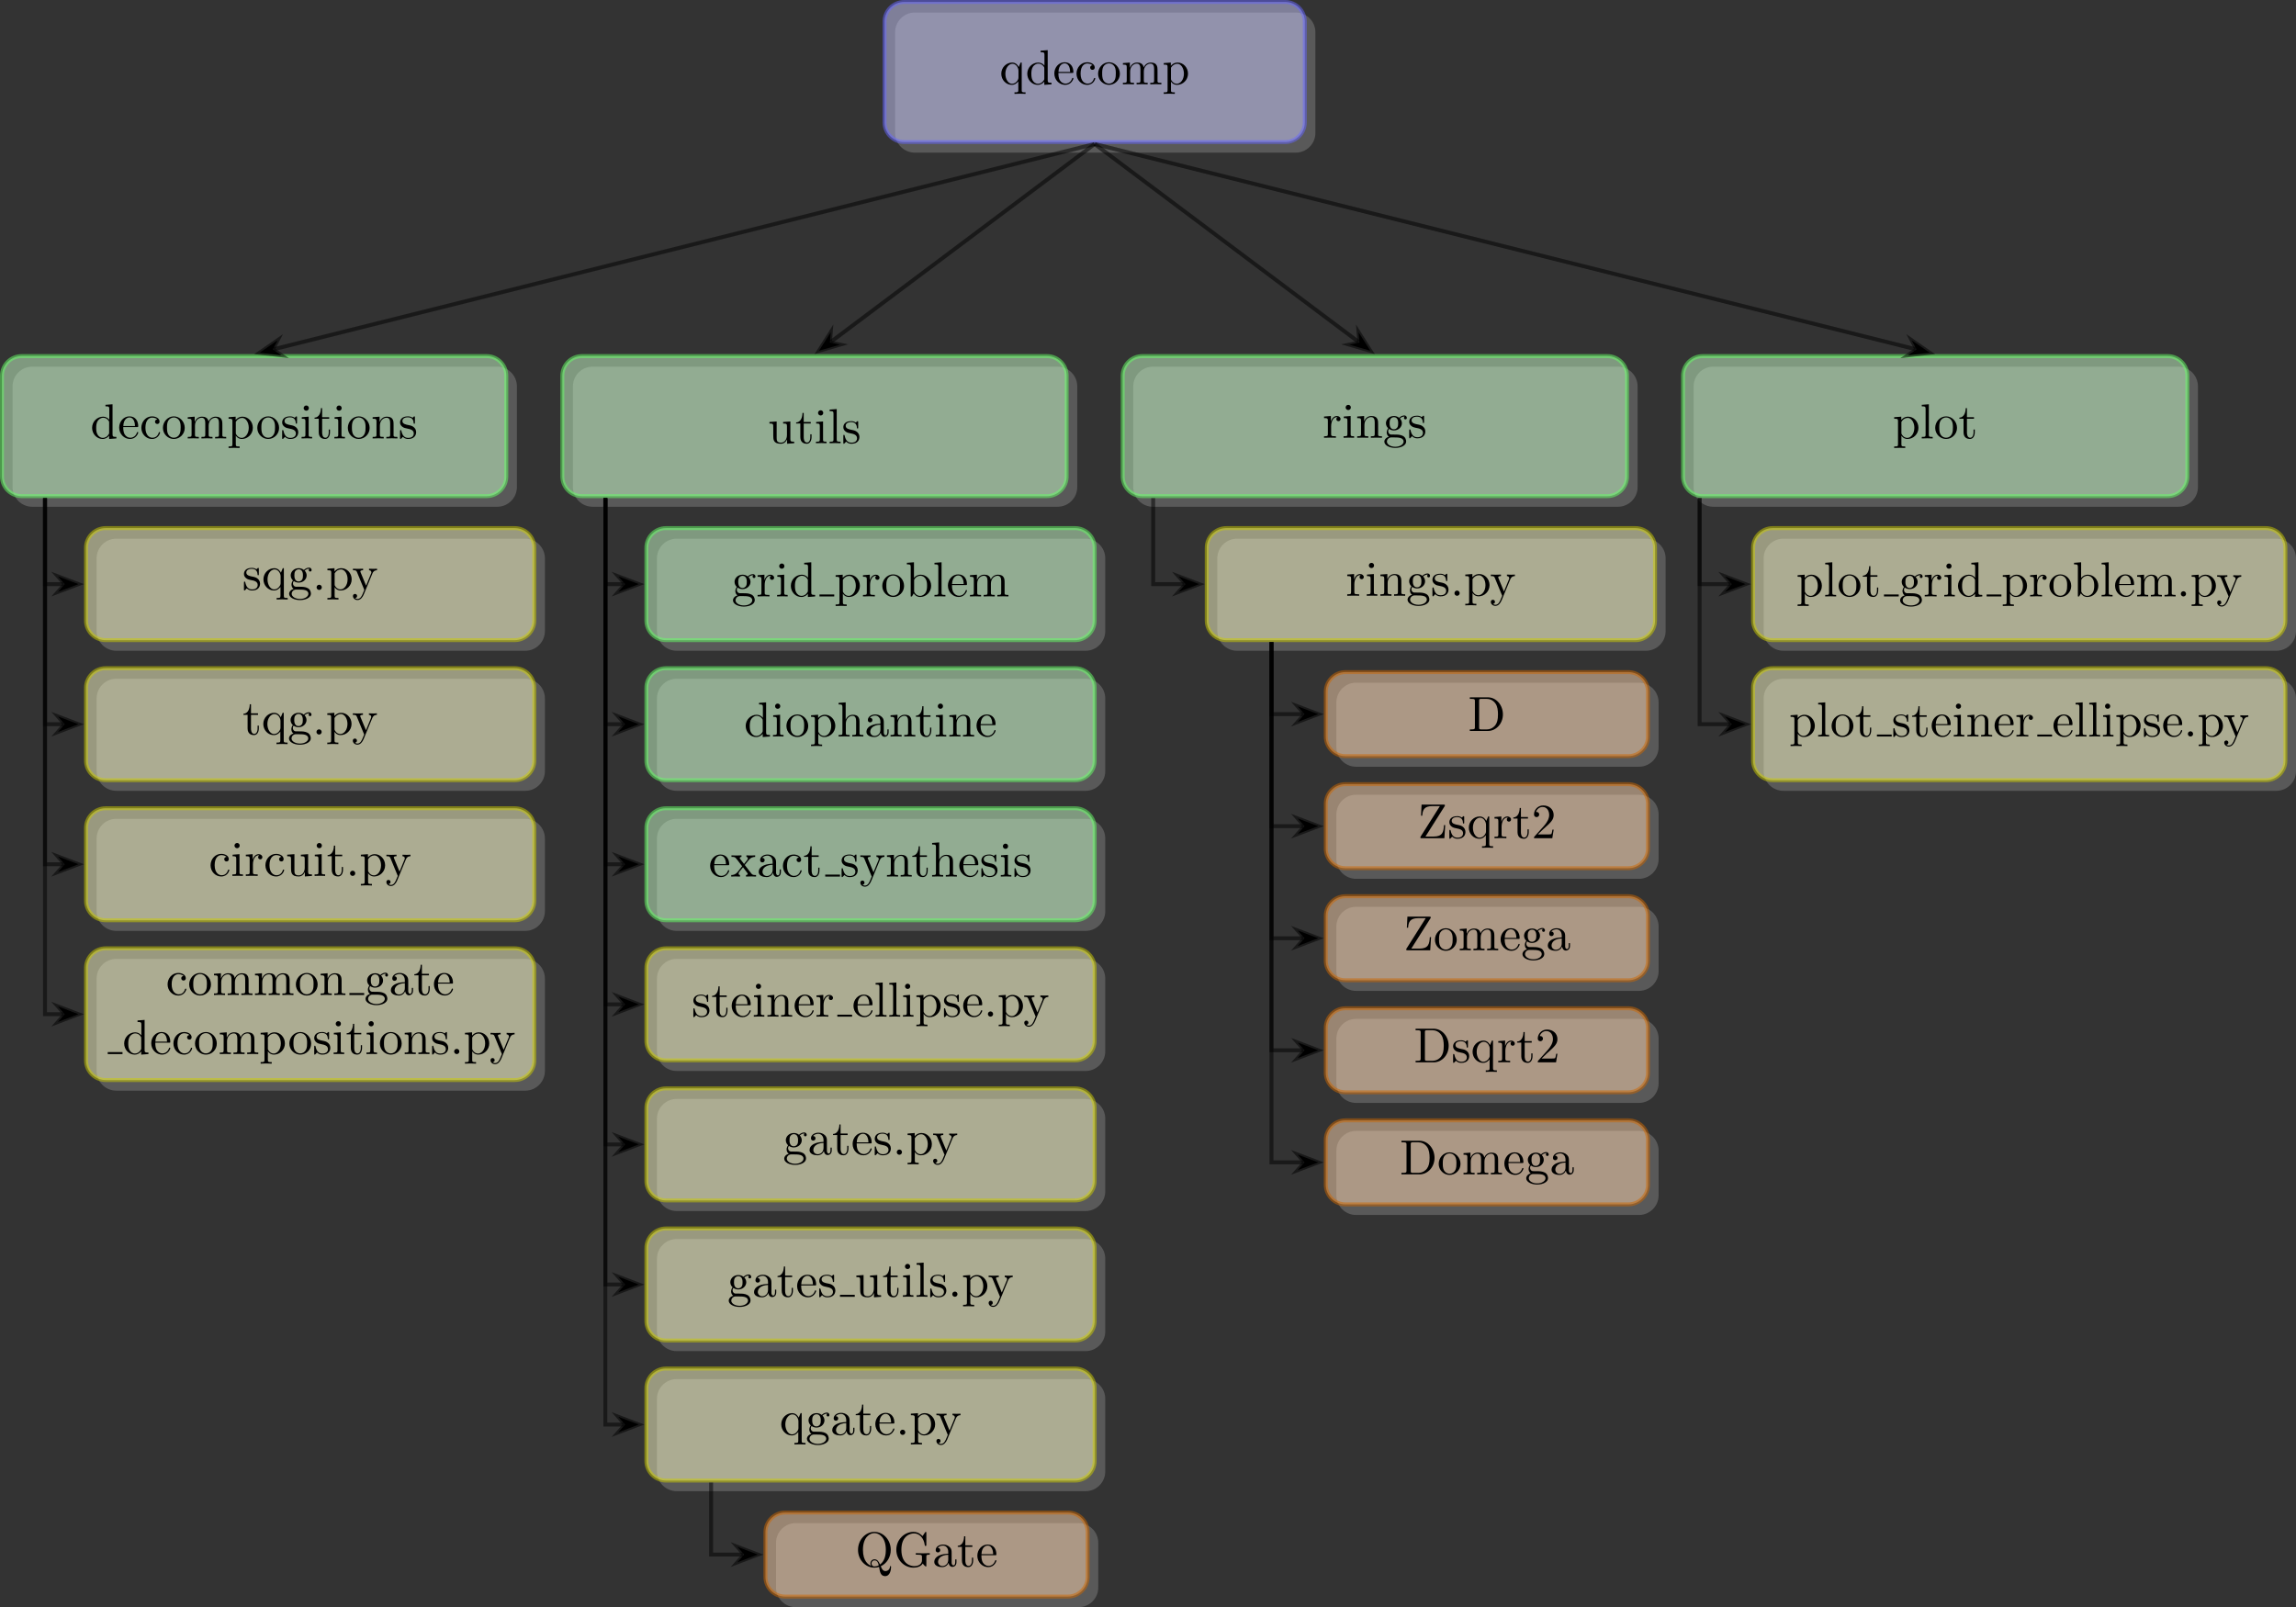 <?xml version='1.0' encoding='UTF-8'?>
<!-- This file was generated by dvisvgm 3.2.2 -->
<svg version='1.1' xmlns='http://www.w3.org/2000/svg' xmlns:xlink='http://www.w3.org/1999/xlink' width='464.598pt' height='325.254pt' viewBox='-68.684 -72 464.598 325.254'>
<rect x="-68.684" y="-72" width="464.598" height="325.254" fill="#333333" stroke="none"/>
<defs>
<path id='g0-46' d='M1.913-.528C1.913-.817 1.674-1.056 1.385-1.056S.857-.817 .857-.528S1.096 0 1.385 0S1.913-.239 1.913-.528Z'/>
<path id='g0-50' d='M1.265-.767L2.321-1.793C3.875-3.168 4.473-3.706 4.473-4.702C4.473-5.838 3.577-6.635 2.361-6.635C1.235-6.635 .498-5.719 .498-4.832C.498-4.274 .996-4.274 1.026-4.274C1.196-4.274 1.544-4.394 1.544-4.802C1.544-5.061 1.365-5.32 1.016-5.32C.936-5.32 .917-5.32 .887-5.31C1.116-5.958 1.654-6.326 2.232-6.326C3.138-6.326 3.567-5.519 3.567-4.702C3.567-3.905 3.068-3.118 2.521-2.501L.608-.369C.498-.259 .498-.239 .498 0H4.194L4.473-1.733H4.224C4.174-1.435 4.105-.996 4.005-.847C3.935-.767 3.278-.767 3.059-.767H1.265Z'/>
<path id='g0-68' d='M.349-6.804V-6.496H.588C1.355-6.496 1.375-6.386 1.375-6.027V-.777C1.375-.418 1.355-.309 .588-.309H.349V0H3.995C5.669 0 7.044-1.474 7.044-3.347C7.044-5.24 5.699-6.804 3.995-6.804H.349ZM2.72-.309C2.252-.309 2.232-.379 2.232-.707V-6.097C2.232-6.426 2.252-6.496 2.72-6.496H3.716C4.334-6.496 5.021-6.276 5.529-5.569C5.958-4.981 6.047-4.125 6.047-3.347C6.047-2.242 5.858-1.644 5.499-1.156C5.3-.887 4.732-.309 3.726-.309H2.72Z'/>
<path id='g0-71' d='M5.908-.628C6.037-.408 6.436-.01 6.545-.01C6.635-.01 6.635-.09 6.635-.239V-1.973C6.635-2.361 6.675-2.411 7.323-2.411V-2.72C6.954-2.71 6.406-2.69 6.107-2.69C5.709-2.69 4.862-2.69 4.503-2.72V-2.411H4.822C5.719-2.411 5.748-2.301 5.748-1.933V-1.295C5.748-.179 4.483-.09 4.204-.09C3.557-.09 1.584-.438 1.584-3.407C1.584-6.386 3.547-6.715 4.144-6.715C5.21-6.715 6.117-5.818 6.316-4.354C6.336-4.214 6.336-4.184 6.476-4.184C6.635-4.184 6.635-4.214 6.635-4.423V-6.785C6.635-6.954 6.635-7.024 6.526-7.024C6.486-7.024 6.446-7.024 6.366-6.904L5.868-6.167C5.549-6.486 5.011-7.024 4.025-7.024C2.172-7.024 .558-5.45 .558-3.407S2.152 .219 4.045 .219C4.772 .219 5.569-.04 5.908-.628Z'/>
<path id='g0-81' d='M3.208-.159C2.67-.359 1.554-1.086 1.554-3.377C1.554-5.968 2.949-6.775 3.866-6.775C4.832-6.775 6.187-5.918 6.187-3.377C6.187-2.6 6.067-1.196 5.011-.418C4.792-.976 4.473-1.474 3.885-1.474C3.377-1.474 3.068-1.046 3.068-.638C3.068-.369 3.198-.179 3.208-.159ZM4.752-.259C4.413-.07 4.095-.03 3.875-.03C3.367-.03 3.288-.488 3.288-.638C3.288-.927 3.497-1.255 3.885-1.255C4.423-1.255 4.643-.837 4.752-.259ZM5.161-.07C6.336-.598 7.183-1.873 7.183-3.377C7.183-5.41 5.679-7.024 3.866-7.024C2.082-7.024 .558-5.43 .558-3.377C.558-1.365 2.062 .219 3.875 .219C4.184 .219 4.533 .159 4.822 .07C4.971 1.016 5.111 1.933 6.037 1.933C7.054 1.933 7.243 .608 7.243 .1C7.243 0 7.243-.11 7.133-.11C7.044-.11 7.034-.03 7.024 .07C6.964 .608 6.545 .907 6.117 .907C5.649 .907 5.4 .568 5.161-.07Z'/>
<path id='g0-90' d='M5.45-6.456C5.519-6.565 5.519-6.575 5.519-6.645C5.519-6.804 5.46-6.804 5.26-6.804H.797L.687-4.563H.936C1.006-5.689 1.305-6.496 2.939-6.496H4.503L.628-.369C.558-.259 .558-.249 .558-.169C.558 0 .608 0 .817 0H5.41L5.579-2.66H5.33C5.25-1.275 5.061-.339 3.218-.339H1.584L5.45-6.456Z'/>
<path id='g0-97' d='M3.318-.757C3.357-.359 3.626 .06 4.095 .06C4.304 .06 4.912-.08 4.912-.887V-1.445H4.663V-.887C4.663-.309 4.413-.249 4.304-.249C3.975-.249 3.935-.697 3.935-.747V-2.74C3.935-3.158 3.935-3.547 3.577-3.915C3.188-4.304 2.69-4.463 2.212-4.463C1.395-4.463 .707-3.995 .707-3.337C.707-3.039 .907-2.869 1.166-2.869C1.445-2.869 1.624-3.068 1.624-3.328C1.624-3.447 1.574-3.776 1.116-3.786C1.385-4.134 1.873-4.244 2.192-4.244C2.68-4.244 3.248-3.856 3.248-2.969V-2.6C2.74-2.57 2.042-2.54 1.415-2.242C.667-1.903 .418-1.385 .418-.946C.418-.139 1.385 .11 2.012 .11C2.67 .11 3.128-.289 3.318-.757ZM3.248-2.391V-1.395C3.248-.448 2.531-.11 2.082-.11C1.594-.11 1.186-.458 1.186-.956C1.186-1.504 1.604-2.331 3.248-2.391Z'/>
<path id='g0-98' d='M1.714-3.756V-6.914L.279-6.804V-6.496C.976-6.496 1.056-6.426 1.056-5.938V0H1.305C1.315-.01 1.395-.149 1.664-.618C1.813-.389 2.232 .11 2.969 .11C4.154 .11 5.191-.867 5.191-2.152C5.191-3.417 4.214-4.403 3.078-4.403C2.301-4.403 1.873-3.935 1.714-3.756ZM1.743-1.136V-3.188C1.743-3.377 1.743-3.387 1.853-3.547C2.242-4.105 2.79-4.184 3.029-4.184C3.477-4.184 3.836-3.925 4.075-3.547C4.334-3.138 4.364-2.57 4.364-2.162C4.364-1.793 4.344-1.196 4.055-.747C3.846-.438 3.467-.11 2.929-.11C2.481-.11 2.122-.349 1.883-.717C1.743-.927 1.743-.956 1.743-1.136Z'/>
<path id='g0-99' d='M1.166-2.172C1.166-3.796 1.983-4.214 2.511-4.214C2.6-4.214 3.228-4.204 3.577-3.846C3.168-3.816 3.108-3.517 3.108-3.387C3.108-3.128 3.288-2.929 3.567-2.929C3.826-2.929 4.025-3.098 4.025-3.397C4.025-4.075 3.268-4.463 2.501-4.463C1.255-4.463 .339-3.387 .339-2.152C.339-.877 1.325 .11 2.481 .11C3.816 .11 4.134-1.086 4.134-1.186S4.035-1.285 4.005-1.285C3.915-1.285 3.895-1.245 3.875-1.186C3.587-.259 2.939-.139 2.57-.139C2.042-.139 1.166-.568 1.166-2.172Z'/>
<path id='g0-100' d='M3.786-.548V.11L5.25 0V-.309C4.553-.309 4.473-.379 4.473-.867V-6.914L3.039-6.804V-6.496C3.736-6.496 3.816-6.426 3.816-5.938V-3.786C3.527-4.144 3.098-4.403 2.56-4.403C1.385-4.403 .339-3.427 .339-2.142C.339-.877 1.315 .11 2.451 .11C3.088 .11 3.537-.229 3.786-.548ZM3.786-3.218V-1.176C3.786-.996 3.786-.976 3.676-.807C3.377-.329 2.929-.11 2.501-.11C2.052-.11 1.694-.369 1.455-.747C1.196-1.156 1.166-1.724 1.166-2.132C1.166-2.501 1.186-3.098 1.474-3.547C1.684-3.856 2.062-4.184 2.6-4.184C2.949-4.184 3.367-4.035 3.676-3.587C3.786-3.417 3.786-3.397 3.786-3.218Z'/>
<path id='g0-101' d='M1.116-2.511C1.176-3.995 2.012-4.244 2.351-4.244C3.377-4.244 3.477-2.899 3.477-2.511H1.116ZM1.106-2.301H3.885C4.105-2.301 4.134-2.301 4.134-2.511C4.134-3.497 3.597-4.463 2.351-4.463C1.196-4.463 .279-3.437 .279-2.192C.279-.857 1.325 .11 2.471 .11C3.686 .11 4.134-.996 4.134-1.186C4.134-1.285 4.055-1.305 4.005-1.305C3.915-1.305 3.895-1.245 3.875-1.166C3.527-.139 2.63-.139 2.531-.139C2.032-.139 1.634-.438 1.405-.807C1.106-1.285 1.106-1.943 1.106-2.301Z'/>
<path id='g0-103' d='M2.212-1.714C1.345-1.714 1.345-2.71 1.345-2.939C1.345-3.208 1.355-3.527 1.504-3.776C1.584-3.895 1.813-4.174 2.212-4.174C3.078-4.174 3.078-3.178 3.078-2.949C3.078-2.68 3.068-2.361 2.919-2.112C2.839-1.993 2.61-1.714 2.212-1.714ZM1.056-1.325C1.056-1.365 1.056-1.594 1.225-1.793C1.614-1.514 2.022-1.484 2.212-1.484C3.138-1.484 3.826-2.172 3.826-2.939C3.826-3.308 3.666-3.676 3.417-3.905C3.776-4.244 4.134-4.294 4.314-4.294C4.334-4.294 4.384-4.294 4.413-4.284C4.304-4.244 4.254-4.134 4.254-4.015C4.254-3.846 4.384-3.726 4.543-3.726C4.643-3.726 4.832-3.796 4.832-4.025C4.832-4.194 4.712-4.513 4.324-4.513C4.125-4.513 3.686-4.453 3.268-4.045C2.849-4.374 2.431-4.403 2.212-4.403C1.285-4.403 .598-3.716 .598-2.949C.598-2.511 .817-2.132 1.066-1.923C.936-1.773 .757-1.445 .757-1.096C.757-.787 .887-.408 1.196-.209C.598-.04 .279 .389 .279 .787C.279 1.504 1.265 2.052 2.481 2.052C3.656 2.052 4.692 1.544 4.692 .767C4.692 .418 4.553-.09 4.045-.369C3.517-.648 2.939-.648 2.331-.648C2.082-.648 1.654-.648 1.584-.658C1.265-.697 1.056-1.006 1.056-1.325ZM2.491 1.823C1.484 1.823 .797 1.315 .797 .787C.797 .329 1.176-.04 1.614-.07H2.202C3.059-.07 4.174-.07 4.174 .787C4.174 1.325 3.467 1.823 2.491 1.823Z'/>
<path id='g0-104' d='M1.096-.757C1.096-.309 .986-.309 .319-.309V0C.667-.01 1.176-.03 1.445-.03C1.704-.03 2.222-.01 2.56 0V-.309C1.893-.309 1.783-.309 1.783-.757V-2.59C1.783-3.626 2.491-4.184 3.128-4.184C3.756-4.184 3.866-3.646 3.866-3.078V-.757C3.866-.309 3.756-.309 3.088-.309V0C3.437-.01 3.945-.03 4.214-.03C4.473-.03 4.991-.01 5.33 0V-.309C4.812-.309 4.563-.309 4.553-.608V-2.511C4.553-3.367 4.553-3.676 4.244-4.035C4.105-4.204 3.776-4.403 3.198-4.403C2.361-4.403 1.923-3.806 1.753-3.427V-6.914L.319-6.804V-6.496C1.016-6.496 1.096-6.426 1.096-5.938V-.757Z'/>
<path id='g0-105' d='M1.763-4.403L.369-4.294V-3.985C1.016-3.985 1.106-3.925 1.106-3.437V-.757C1.106-.309 .996-.309 .329-.309V0C.648-.01 1.186-.03 1.425-.03C1.773-.03 2.122-.01 2.461 0V-.309C1.803-.309 1.763-.359 1.763-.747V-4.403ZM1.803-6.137C1.803-6.456 1.554-6.665 1.275-6.665C.966-6.665 .747-6.396 .747-6.137C.747-5.868 .966-5.609 1.275-5.609C1.554-5.609 1.803-5.818 1.803-6.137Z'/>
<path id='g0-108' d='M1.763-6.914L.329-6.804V-6.496C1.026-6.496 1.106-6.426 1.106-5.938V-.757C1.106-.309 .996-.309 .329-.309V0C.658-.01 1.186-.03 1.435-.03S2.172-.01 2.54 0V-.309C1.873-.309 1.763-.309 1.763-.757V-6.914Z'/>
<path id='g0-109' d='M1.096-3.427V-.757C1.096-.309 .986-.309 .319-.309V0C.667-.01 1.176-.03 1.445-.03C1.704-.03 2.222-.01 2.56 0V-.309C1.893-.309 1.783-.309 1.783-.757V-2.59C1.783-3.626 2.491-4.184 3.128-4.184C3.756-4.184 3.866-3.646 3.866-3.078V-.757C3.866-.309 3.756-.309 3.088-.309V0C3.437-.01 3.945-.03 4.214-.03C4.473-.03 4.991-.01 5.33 0V-.309C4.663-.309 4.553-.309 4.553-.757V-2.59C4.553-3.626 5.26-4.184 5.898-4.184C6.526-4.184 6.635-3.646 6.635-3.078V-.757C6.635-.309 6.526-.309 5.858-.309V0C6.207-.01 6.715-.03 6.984-.03C7.243-.03 7.761-.01 8.1 0V-.309C7.582-.309 7.333-.309 7.323-.608V-2.511C7.323-3.367 7.323-3.676 7.014-4.035C6.874-4.204 6.545-4.403 5.968-4.403C5.131-4.403 4.692-3.806 4.523-3.427C4.384-4.294 3.646-4.403 3.198-4.403C2.471-4.403 2.002-3.975 1.724-3.357V-4.403L.319-4.294V-3.985C1.016-3.985 1.096-3.915 1.096-3.427Z'/>
<path id='g0-110' d='M1.096-3.427V-.757C1.096-.309 .986-.309 .319-.309V0C.667-.01 1.176-.03 1.445-.03C1.704-.03 2.222-.01 2.56 0V-.309C1.893-.309 1.783-.309 1.783-.757V-2.59C1.783-3.626 2.491-4.184 3.128-4.184C3.756-4.184 3.866-3.646 3.866-3.078V-.757C3.866-.309 3.756-.309 3.088-.309V0C3.437-.01 3.945-.03 4.214-.03C4.473-.03 4.991-.01 5.33 0V-.309C4.812-.309 4.563-.309 4.553-.608V-2.511C4.553-3.367 4.553-3.676 4.244-4.035C4.105-4.204 3.776-4.403 3.198-4.403C2.471-4.403 2.002-3.975 1.724-3.357V-4.403L.319-4.294V-3.985C1.016-3.985 1.096-3.915 1.096-3.427Z'/>
<path id='g0-111' d='M4.692-2.132C4.692-3.407 3.696-4.463 2.491-4.463C1.245-4.463 .279-3.377 .279-2.132C.279-.847 1.315 .11 2.481 .11C3.686 .11 4.692-.867 4.692-2.132ZM2.491-.139C2.062-.139 1.624-.349 1.355-.807C1.106-1.245 1.106-1.853 1.106-2.212C1.106-2.6 1.106-3.138 1.345-3.577C1.614-4.035 2.082-4.244 2.481-4.244C2.919-4.244 3.347-4.025 3.606-3.597S3.866-2.59 3.866-2.212C3.866-1.853 3.866-1.315 3.646-.877C3.427-.428 2.989-.139 2.491-.139Z'/>
<path id='g0-112' d='M1.714-3.746V-4.403L.279-4.294V-3.985C.986-3.985 1.056-3.925 1.056-3.487V1.176C1.056 1.624 .946 1.624 .279 1.624V1.933C.618 1.923 1.136 1.903 1.395 1.903C1.664 1.903 2.172 1.923 2.521 1.933V1.624C1.853 1.624 1.743 1.624 1.743 1.176V-.498V-.588C1.793-.428 2.212 .11 2.969 .11C4.154 .11 5.191-.867 5.191-2.152C5.191-3.417 4.224-4.403 3.108-4.403C2.331-4.403 1.913-3.965 1.714-3.746ZM1.743-1.136V-3.357C2.032-3.866 2.521-4.154 3.029-4.154C3.756-4.154 4.364-3.278 4.364-2.152C4.364-.946 3.666-.11 2.929-.11C2.531-.11 2.152-.309 1.883-.717C1.743-.927 1.743-.936 1.743-1.136Z'/>
<path id='g0-113' d='M3.786-.608V1.176C3.786 1.624 3.676 1.624 3.009 1.624V1.933C3.347 1.923 3.866 1.903 4.125 1.903C4.394 1.903 4.902 1.923 5.25 1.933V1.624C4.583 1.624 4.473 1.624 4.473 1.176V-4.403H4.254L3.875-3.497C3.746-3.776 3.337-4.403 2.54-4.403C1.385-4.403 .339-3.437 .339-2.142C.339-.897 1.305 .11 2.461 .11C3.158 .11 3.567-.319 3.786-.608ZM3.816-2.76V-1.355C3.816-1.036 3.636-.757 3.417-.518C3.288-.379 2.969-.11 2.501-.11C1.773-.11 1.166-.996 1.166-2.142C1.166-3.328 1.863-4.154 2.6-4.154C3.397-4.154 3.816-3.288 3.816-2.76Z'/>
<path id='g0-114' d='M1.664-3.308V-4.403L.279-4.294V-3.985C.976-3.985 1.056-3.915 1.056-3.427V-.757C1.056-.309 .946-.309 .279-.309V0C.667-.01 1.136-.03 1.415-.03C1.813-.03 2.281-.03 2.68 0V-.309H2.471C1.733-.309 1.714-.418 1.714-.777V-2.311C1.714-3.298 2.132-4.184 2.889-4.184C2.959-4.184 2.979-4.184 2.999-4.174C2.969-4.164 2.77-4.045 2.77-3.786C2.77-3.507 2.979-3.357 3.198-3.357C3.377-3.357 3.626-3.477 3.626-3.796S3.318-4.403 2.889-4.403C2.162-4.403 1.803-3.736 1.664-3.308Z'/>
<path id='g0-115' d='M2.072-1.933C2.291-1.893 3.108-1.733 3.108-1.016C3.108-.508 2.76-.11 1.983-.11C1.146-.11 .787-.677 .598-1.524C.568-1.654 .558-1.694 .458-1.694C.329-1.694 .329-1.624 .329-1.445V-.13C.329 .04 .329 .11 .438 .11C.488 .11 .498 .1 .687-.09C.707-.11 .707-.13 .887-.319C1.325 .1 1.773 .11 1.983 .11C3.128 .11 3.587-.558 3.587-1.275C3.587-1.803 3.288-2.102 3.168-2.222C2.839-2.54 2.451-2.62 2.032-2.7C1.474-2.809 .807-2.939 .807-3.517C.807-3.866 1.066-4.274 1.923-4.274C3.019-4.274 3.068-3.377 3.088-3.068C3.098-2.979 3.188-2.979 3.208-2.979C3.337-2.979 3.337-3.029 3.337-3.218V-4.224C3.337-4.394 3.337-4.463 3.228-4.463C3.178-4.463 3.158-4.463 3.029-4.344C2.999-4.304 2.899-4.214 2.859-4.184C2.481-4.463 2.072-4.463 1.923-4.463C.707-4.463 .329-3.796 .329-3.238C.329-2.889 .488-2.61 .757-2.391C1.076-2.132 1.355-2.072 2.072-1.933Z'/>
<path id='g0-116' d='M1.724-3.985H3.148V-4.294H1.724V-6.127H1.474C1.465-5.31 1.166-4.244 .189-4.204V-3.985H1.036V-1.235C1.036-.01 1.963 .11 2.321 .11C3.029 .11 3.308-.598 3.308-1.235V-1.803H3.059V-1.255C3.059-.518 2.76-.139 2.391-.139C1.724-.139 1.724-1.046 1.724-1.215V-3.985Z'/>
<path id='g0-117' d='M3.895-.787V.11L5.33 0V-.309C4.633-.309 4.553-.379 4.553-.867V-4.403L3.088-4.294V-3.985C3.786-3.985 3.866-3.915 3.866-3.427V-1.654C3.866-.787 3.387-.11 2.66-.11C1.823-.11 1.783-.578 1.783-1.096V-4.403L.319-4.294V-3.985C1.096-3.985 1.096-3.955 1.096-3.068V-1.574C1.096-.797 1.096 .11 2.61 .11C3.168 .11 3.606-.169 3.895-.787Z'/>
<path id='g0-120' d='M2.859-2.341C3.158-2.72 3.537-3.208 3.776-3.467C4.085-3.826 4.493-3.975 4.961-3.985V-4.294C4.702-4.274 4.403-4.264 4.144-4.264C3.846-4.264 3.318-4.284 3.188-4.294V-3.985C3.397-3.965 3.477-3.836 3.477-3.676S3.377-3.387 3.328-3.328L2.71-2.55L1.933-3.557C1.843-3.656 1.843-3.676 1.843-3.736C1.843-3.885 1.993-3.975 2.192-3.985V-4.294C1.933-4.284 1.275-4.264 1.116-4.264C.907-4.264 .438-4.274 .169-4.294V-3.985C.867-3.985 .877-3.975 1.345-3.377L2.331-2.092L1.395-.907C.917-.329 .329-.309 .12-.309V0C.379-.02 .687-.03 .946-.03C1.235-.03 1.654-.01 1.893 0V-.309C1.674-.339 1.604-.468 1.604-.618C1.604-.837 1.893-1.166 2.501-1.883L3.258-.887C3.337-.777 3.467-.618 3.467-.558C3.467-.468 3.377-.319 3.108-.309V0C3.407-.01 3.965-.03 4.184-.03C4.453-.03 4.842-.02 5.141 0V-.309C4.603-.309 4.423-.329 4.194-.618L2.859-2.341Z'/>
<path id='g0-121' d='M4.134-3.347C4.394-3.975 4.902-3.985 5.061-3.985V-4.294C4.832-4.274 4.543-4.264 4.314-4.264C4.134-4.264 3.666-4.284 3.447-4.294V-3.985C3.756-3.975 3.915-3.806 3.915-3.557C3.915-3.457 3.905-3.437 3.856-3.318L2.849-.867L1.743-3.547C1.704-3.646 1.684-3.686 1.684-3.726C1.684-3.985 2.052-3.985 2.242-3.985V-4.294C1.983-4.284 1.325-4.264 1.156-4.264C.887-4.264 .488-4.274 .189-4.294V-3.985C.667-3.985 .857-3.985 .996-3.636L2.491 0C2.441 .13 2.301 .458 2.242 .588C2.022 1.136 1.743 1.823 1.106 1.823C1.056 1.823 .827 1.823 .638 1.644C.946 1.604 1.026 1.385 1.026 1.225C1.026 .966 .837 .807 .608 .807C.408 .807 .189 .936 .189 1.235C.189 1.684 .608 2.042 1.106 2.042C1.733 2.042 2.142 1.474 2.381 .907L4.134-3.347Z'/>
</defs>
<g id='page1'>
<path d='M193.5-69.457H116.434C114.231-69.457 112.446-67.672 112.446-65.473V-45.094C112.446-42.895 114.231-41.109 116.434-41.109H193.5C195.703-41.109 197.488-42.895 197.488-45.094V-65.473C197.488-67.672 195.703-69.457 193.5-69.457Z' fill='#808080' fill-opacity='.5'/>
<path d='M191.356-71.602H114.285C112.086-71.602 110.301-69.816 110.301-67.617V-47.238C110.301-45.039 112.086-43.254 114.285-43.254H191.356C193.559-43.254 195.344-45.039 195.344-47.238V-67.617C195.344-69.816 193.559-71.602 191.356-71.602Z' fill='#ccf' fill-opacity='.5'/>
<path d='M191.356-71.602H114.285C112.086-71.602 110.301-69.816 110.301-67.617V-47.238C110.301-45.039 112.086-43.254 114.285-43.254H191.356C193.559-43.254 195.344-45.039 195.344-47.238V-67.617C195.344-69.816 193.559-71.602 191.356-71.602Z' stroke='#66f' fill='none' stroke-width='.797' stroke-miterlimit='10' stroke-opacity='.5'/>
<g transform='matrix(1 0 0 1 -19.234 2.491)'>
<use x='152.822' y='-57.428' xlink:href='#g0-113'/>
<use x='158.08' y='-57.428' xlink:href='#g0-100'/>
<use x='163.615' y='-57.428' xlink:href='#g0-101'/>
<use x='168.043' y='-57.428' xlink:href='#g0-99'/>
<use x='172.47' y='-57.428' xlink:href='#g0-111'/>
<use x='177.452' y='-57.428' xlink:href='#g0-109'/>
<use x='185.754' y='-57.428' xlink:href='#g0-112'/>
</g>
<path d='M31.926 2.207H-62.152C-64.355 2.207-66.136 3.992-66.136 6.191V26.57C-66.136 28.77-64.355 30.555-62.152 30.555H31.926C34.125 30.555 35.91 28.77 35.91 26.57V6.191C35.91 3.992 34.125 2.207 31.926 2.207Z' fill='#808080' fill-opacity='.5'/>
<path d='M29.781 .062H-64.297C-66.5 .062-68.285 1.848-68.285 4.047V24.426C-68.285 26.625-66.5 28.41-64.297 28.41H29.781C31.98 28.41 33.766 26.625 33.766 24.426V4.047C33.766 1.848 31.98 .062 29.781 .062Z' fill='#cfc' fill-opacity='.5'/>
<path d='M29.781 .062H-64.297C-66.5 .062-68.285 1.848-68.285 4.047V24.426C-68.285 26.625-66.5 28.41-64.297 28.41H29.781C31.98 28.41 33.766 26.625 33.766 24.426V4.047C33.766 1.848 31.98 .062 29.781 .062Z' stroke='#6f6' fill='none' stroke-width='.797' stroke-miterlimit='10' stroke-opacity='.5'/>
<g transform='matrix(1 0 0 1 -203.207 74.155)'>
<use x='152.822' y='-57.428' xlink:href='#g0-100'/>
<use x='158.357' y='-57.428' xlink:href='#g0-101'/>
<use x='162.784' y='-57.428' xlink:href='#g0-99'/>
<use x='167.212' y='-57.428' xlink:href='#g0-111'/>
<use x='172.194' y='-57.428' xlink:href='#g0-109'/>
<use x='180.496' y='-57.428' xlink:href='#g0-112'/>
<use x='186.307' y='-57.428' xlink:href='#g0-111'/>
<use x='191.289' y='-57.428' xlink:href='#g0-115'/>
<use x='195.219' y='-57.428' xlink:href='#g0-105'/>
<use x='197.986' y='-57.428' xlink:href='#g0-116'/>
<use x='201.86' y='-57.428' xlink:href='#g0-105'/>
<use x='204.628' y='-57.428' xlink:href='#g0-111'/>
<use x='209.609' y='-57.428' xlink:href='#g0-110'/>
<use x='215.144' y='-57.428' xlink:href='#g0-115'/>
</g>
<path d='M145.313 2.207H51.235C49.031 2.207 47.25 3.992 47.25 6.191V26.57C47.25 28.77 49.031 30.555 51.235 30.555H145.313C147.512 30.555 149.297 28.77 149.297 26.57V6.191C149.297 3.992 147.512 2.207 145.313 2.207Z' fill='#808080' fill-opacity='.5'/>
<path d='M143.168 .062H49.09C46.887 .062 45.105 1.848 45.105 4.047V24.426C45.105 26.625 46.887 28.41 49.09 28.41H143.168C145.367 28.41 147.152 26.625 147.152 24.426V4.047C147.152 1.848 145.367 .062 143.168 .062Z' fill='#cfc' fill-opacity='.5'/>
<path d='M143.168 .062H49.09C46.887 .062 45.105 1.848 45.105 4.047V24.426C45.105 26.625 46.887 28.41 49.09 28.41H143.168C145.367 28.41 147.152 26.625 147.152 24.426V4.047C147.152 1.848 145.367 .062 143.168 .062Z' stroke='#6f6' fill='none' stroke-width='.797' stroke-miterlimit='10' stroke-opacity='.5'/>
<g transform='matrix(1 0 0 1 -66.131 75.123)'>
<use x='152.822' y='-57.428' xlink:href='#g0-117'/>
<use x='158.357' y='-57.428' xlink:href='#g0-116'/>
<use x='162.231' y='-57.428' xlink:href='#g0-105'/>
<use x='164.998' y='-57.428' xlink:href='#g0-108'/>
<use x='167.766' y='-57.428' xlink:href='#g0-115'/>
</g>
<path d='M258.699 2.207H164.621C162.422 2.207 160.637 3.992 160.637 6.191V26.57C160.637 28.77 162.422 30.555 164.621 30.555H258.699C260.903 30.555 262.684 28.77 262.684 26.57V6.191C262.684 3.992 260.903 2.207 258.699 2.207Z' fill='#808080' fill-opacity='.5'/>
<path d='M256.555 .062H162.477C160.277 .062 158.492 1.848 158.492 4.047V24.426C158.492 26.625 160.277 28.41 162.477 28.41H256.555C258.754 28.41 260.539 26.625 260.539 24.426V4.047C260.539 1.848 258.754 .062 256.555 .062Z' fill='#cfc' fill-opacity='.5'/>
<path d='M256.555 .062H162.477C160.277 .062 158.492 1.848 158.492 4.047V24.426C158.492 26.625 160.277 28.41 162.477 28.41H256.555C258.754 28.41 260.539 26.625 260.539 24.426V4.047C260.539 1.848 258.754 .062 256.555 .062Z' stroke='#6f6' fill='none' stroke-width='.797' stroke-miterlimit='10' stroke-opacity='.5'/>
<g transform='matrix(1 0 0 1 46.136 74.022)'>
<use x='152.822' y='-57.428' xlink:href='#g0-114'/>
<use x='156.724' y='-57.428' xlink:href='#g0-105'/>
<use x='159.491' y='-57.428' xlink:href='#g0-110'/>
<use x='165.026' y='-57.428' xlink:href='#g0-103'/>
<use x='170.007' y='-57.428' xlink:href='#g0-115'/>
</g>
<path d='M372.086 2.207H278.008C275.809 2.207 274.024 3.992 274.024 6.191V26.57C274.024 28.77 275.809 30.555 278.008 30.555H372.086C374.289 30.555 376.071 28.77 376.071 26.57V6.191C376.071 3.992 374.289 2.207 372.086 2.207Z' fill='#808080' fill-opacity='.5'/>
<path d='M369.941 .062H275.863C273.664 .062 271.879 1.848 271.879 4.047V24.426C271.879 26.625 273.664 28.41 275.863 28.41H369.941C372.145 28.41 373.926 26.625 373.926 24.426V4.047C373.926 1.848 372.145 .062 369.941 .062Z' fill='#cfc' fill-opacity='.5'/>
<path d='M369.941 .062H275.863C273.664 .062 271.879 1.848 271.879 4.047V24.426C271.879 26.625 273.664 28.41 275.863 28.41H369.941C372.145 28.41 373.926 26.625 373.926 24.426V4.047C373.926 1.848 372.145 .062 369.941 .062Z' stroke='#6f6' fill='none' stroke-width='.797' stroke-miterlimit='10' stroke-opacity='.5'/>
<g transform='matrix(1 0 0 1 161.502 74.155)'>
<use x='152.822' y='-57.428' xlink:href='#g0-112'/>
<use x='158.357' y='-57.428' xlink:href='#g0-108'/>
<use x='161.124' y='-57.428' xlink:href='#g0-111'/>
<use x='166.105' y='-57.428' xlink:href='#g0-116'/>
</g>
<path d='M37.594 37.02H-45.144C-47.347 37.02-49.129 38.805-49.129 41.004V55.71C-49.129 57.914-47.347 59.699-45.144 59.699H37.594C39.797 59.699 41.578 57.914 41.578 55.71V41.004C41.578 38.805 39.797 37.02 37.594 37.02Z' fill='#808080' fill-opacity='.5'/>
<path d='M35.449 34.875H-47.289C-49.492 34.875-51.273 36.66-51.273 38.859V53.567C-51.273 55.77-49.492 57.555-47.289 57.555H35.449C37.648 57.555 39.434 55.77 39.434 53.567V38.859C39.434 36.66 37.648 34.875 35.449 34.875Z' fill='#ffc' fill-opacity='.5'/>
<path d='M35.449 34.875H-47.289C-49.492 34.875-51.273 36.66-51.273 38.859V53.567C-51.273 55.77-49.492 57.555-47.289 57.555H35.449C37.648 57.555 39.434 55.77 39.434 53.567V38.859C39.434 36.66 37.648 34.875 35.449 34.875Z' stroke='#cc0' fill='none' stroke-width='.797' stroke-miterlimit='10' stroke-opacity='.5'/>
<g transform='matrix(1 0 0 1 -172.469 104.819)'>
<use x='152.822' y='-57.428' xlink:href='#g0-115'/>
<use x='156.752' y='-57.428' xlink:href='#g0-113'/>
<use x='162.01' y='-57.428' xlink:href='#g0-103'/>
<use x='166.991' y='-57.428' xlink:href='#g0-46'/>
<use x='169.758' y='-57.428' xlink:href='#g0-112'/>
<use x='175.016' y='-57.428' xlink:href='#g0-121'/>
</g>
<path d='M37.594 65.367H-45.144C-47.347 65.367-49.129 67.152-49.129 69.351V84.058C-49.129 86.261-47.347 88.043-45.144 88.043H37.594C39.797 88.043 41.578 86.261 41.578 84.058V69.351C41.578 67.152 39.797 65.367 37.594 65.367Z' fill='#808080' fill-opacity='.5'/>
<path d='M35.449 63.223H-47.289C-49.492 63.223-51.273 65.008-51.273 67.207V81.914C-51.273 84.117-49.492 85.899-47.289 85.899H35.449C37.648 85.899 39.434 84.117 39.434 81.914V67.207C39.434 65.008 37.648 63.223 35.449 63.223Z' fill='#ffc' fill-opacity='.5'/>
<path d='M35.449 63.223H-47.289C-49.492 63.223-51.273 65.008-51.273 67.207V81.914C-51.273 84.117-49.492 85.899-47.289 85.899H35.449C37.648 85.899 39.434 84.117 39.434 81.914V67.207C39.434 65.008 37.648 63.223 35.449 63.223Z' stroke='#cc0' fill='none' stroke-width='.797' stroke-miterlimit='10' stroke-opacity='.5'/>
<g transform='matrix(1 0 0 1 -172.441 134.085)'>
<use x='152.822' y='-57.428' xlink:href='#g0-116'/>
<use x='156.696' y='-57.428' xlink:href='#g0-113'/>
<use x='161.954' y='-57.428' xlink:href='#g0-103'/>
<use x='166.936' y='-57.428' xlink:href='#g0-46'/>
<use x='169.703' y='-57.428' xlink:href='#g0-112'/>
<use x='174.961' y='-57.428' xlink:href='#g0-121'/>
</g>
<path d='M37.594 93.714H-45.144C-47.347 93.714-49.129 95.496-49.129 97.699V112.406C-49.129 114.605-47.347 116.39-45.144 116.39H37.594C39.797 116.39 41.578 114.605 41.578 112.406V97.699C41.578 95.496 39.797 93.714 37.594 93.714Z' fill='#808080' fill-opacity='.5'/>
<path d='M35.449 91.571H-47.289C-49.492 91.571-51.273 93.352-51.273 95.555V110.262C-51.273 112.461-49.492 114.246-47.289 114.246H35.449C37.648 114.246 39.434 112.461 39.434 110.262V95.555C39.434 93.352 37.648 91.571 35.449 91.571Z' fill='#ffc' fill-opacity='.5'/>
<path d='M35.449 91.571H-47.289C-49.492 91.571-51.273 93.352-51.273 95.555V110.262C-51.273 112.461-49.492 114.246-47.289 114.246H35.449C37.648 114.246 39.434 112.461 39.434 110.262V95.555C39.434 93.352 37.648 91.571 35.449 91.571Z' stroke='#cc0' fill='none' stroke-width='.797' stroke-miterlimit='10' stroke-opacity='.5'/>
<g transform='matrix(1 0 0 1 -179.235 162.694)'>
<use x='152.822' y='-57.428' xlink:href='#g0-99'/>
<use x='157.25' y='-57.428' xlink:href='#g0-105'/>
<use x='160.017' y='-57.428' xlink:href='#g0-114'/>
<use x='163.919' y='-57.428' xlink:href='#g0-99'/>
<use x='168.347' y='-57.428' xlink:href='#g0-117'/>
<use x='173.882' y='-57.428' xlink:href='#g0-105'/>
<use x='176.649' y='-57.428' xlink:href='#g0-116'/>
<use x='180.524' y='-57.428' xlink:href='#g0-46'/>
<use x='183.291' y='-57.428' xlink:href='#g0-112'/>
<use x='188.549' y='-57.428' xlink:href='#g0-121'/>
</g>
<path d='M37.594 122.062H-45.144C-47.347 122.062-49.129 123.843-49.129 126.046V144.738C-49.129 146.937-47.347 148.722-45.144 148.722H37.594C39.797 148.722 41.578 146.937 41.578 144.738V126.046C41.578 123.843 39.797 122.062 37.594 122.062Z' fill='#808080' fill-opacity='.5'/>
<path d='M35.449 119.914H-47.289C-49.492 119.914-51.273 121.7-51.273 123.903V142.594C-51.273 144.793-49.492 146.578-47.289 146.578H35.449C37.648 146.578 39.434 144.793 39.434 142.594V123.903C39.434 121.7 37.648 119.914 35.449 119.914Z' fill='#ffc' fill-opacity='.5'/>
<path d='M35.449 119.914H-47.289C-49.492 119.914-51.273 121.7-51.273 123.903V142.594C-51.273 144.793-49.492 146.578-47.289 146.578H35.449C37.648 146.578 39.434 144.793 39.434 142.594V123.903C39.434 121.7 37.648 119.914 35.449 119.914Z' stroke='#cc0' fill='none' stroke-width='.797' stroke-miterlimit='10' stroke-opacity='.5'/>
<g transform='matrix(1 0 0 1 -200.304 198.748)'>
<use x='165.192' y='-69.383' xlink:href='#g0-99'/>
<use x='169.62' y='-69.383' xlink:href='#g0-111'/>
<use x='174.601' y='-69.383' xlink:href='#g0-109'/>
<use x='182.904' y='-69.383' xlink:href='#g0-109'/>
<use x='191.206' y='-69.383' xlink:href='#g0-111'/>
<use x='196.187' y='-69.383' xlink:href='#g0-110'/>
</g>
<rect x='202.32' y='-69.782' height='.399' width='2.989' transform='matrix(1 0 0 1 -200.304 198.748)'/>
<g transform='matrix(1 0 0 1 -200.304 198.748)'>
<use x='205.308' y='-69.383' xlink:href='#g0-103'/>
<use x='210.29' y='-69.383' xlink:href='#g0-97'/>
<use x='215.271' y='-69.383' xlink:href='#g0-116'/>
<use x='219.146' y='-69.383' xlink:href='#g0-101'/>
</g>
<rect x='153.42' y='-57.827' height='.399' width='2.989' transform='matrix(1 0 0 1 -200.304 198.748)'/>
<g transform='matrix(1 0 0 1 -200.304 198.748)'>
<use x='156.408' y='-57.428' xlink:href='#g0-100'/>
<use x='161.943' y='-57.428' xlink:href='#g0-101'/>
<use x='166.371' y='-57.428' xlink:href='#g0-99'/>
<use x='170.799' y='-57.428' xlink:href='#g0-111'/>
<use x='175.78' y='-57.428' xlink:href='#g0-109'/>
<use x='184.082' y='-57.428' xlink:href='#g0-112'/>
<use x='189.894' y='-57.428' xlink:href='#g0-111'/>
<use x='194.875' y='-57.428' xlink:href='#g0-115'/>
<use x='198.805' y='-57.428' xlink:href='#g0-105'/>
<use x='201.572' y='-57.428' xlink:href='#g0-116'/>
<use x='205.447' y='-57.428' xlink:href='#g0-105'/>
<use x='208.214' y='-57.428' xlink:href='#g0-111'/>
<use x='213.196' y='-57.428' xlink:href='#g0-110'/>
<use x='218.73' y='-57.428' xlink:href='#g0-115'/>
<use x='222.66' y='-57.428' xlink:href='#g0-46'/>
<use x='225.428' y='-57.428' xlink:href='#g0-112'/>
<use x='230.686' y='-57.428' xlink:href='#g0-121'/>
</g>
<path d='M150.981 37.02H68.242C66.039 37.02 64.258 38.805 64.258 41.004V55.71C64.258 57.914 66.039 59.699 68.242 59.699H150.981C153.184 59.699 154.965 57.914 154.965 55.71V41.004C154.965 38.805 153.184 37.02 150.981 37.02Z' fill='#808080' fill-opacity='.5'/>
<path d='M148.836 34.875H66.098C63.895 34.875 62.113 36.66 62.113 38.859V53.567C62.113 55.77 63.895 57.555 66.098 57.555H148.836C151.039 57.555 152.82 55.77 152.82 53.567V38.859C152.82 36.66 151.039 34.875 148.836 34.875Z' fill='#cfc' fill-opacity='.5'/>
<path d='M148.836 34.875H66.098C63.895 34.875 62.113 36.66 62.113 38.859V53.567C62.113 55.77 63.895 57.555 66.098 57.555H148.836C151.039 57.555 152.82 55.77 152.82 53.567V38.859C152.82 36.66 151.039 34.875 148.836 34.875Z' stroke='#6f6' fill='none' stroke-width='.797' stroke-miterlimit='10' stroke-opacity='.5'/>
<g transform='matrix(1 0 0 1 -73.467 106.133)'>
<use x='152.822' y='-57.428' xlink:href='#g0-103'/>
<use x='157.803' y='-57.428' xlink:href='#g0-114'/>
<use x='161.705' y='-57.428' xlink:href='#g0-105'/>
<use x='164.473' y='-57.428' xlink:href='#g0-100'/>
</g>
<rect x='170.605' y='-57.827' height='.399' width='2.989' transform='matrix(1 0 0 1 -73.467 106.133)'/>
<g transform='matrix(1 0 0 1 -73.467 106.133)'>
<use x='173.594' y='-57.428' xlink:href='#g0-112'/>
<use x='179.129' y='-57.428' xlink:href='#g0-114'/>
<use x='183.031' y='-57.428' xlink:href='#g0-111'/>
<use x='188.012' y='-57.428' xlink:href='#g0-98'/>
<use x='193.547' y='-57.428' xlink:href='#g0-108'/>
<use x='196.314' y='-57.428' xlink:href='#g0-101'/>
<use x='200.742' y='-57.428' xlink:href='#g0-109'/>
</g>
<path d='M150.981 65.367H68.242C66.039 65.367 64.258 67.152 64.258 69.351V84.058C64.258 86.261 66.039 88.043 68.242 88.043H150.981C153.184 88.043 154.965 86.261 154.965 84.058V69.351C154.965 67.152 153.184 65.367 150.981 65.367Z' fill='#808080' fill-opacity='.5'/>
<path d='M148.836 63.223H66.098C63.895 63.223 62.113 65.008 62.113 67.207V81.914C62.113 84.117 63.895 85.899 66.098 85.899H148.836C151.039 85.899 152.82 84.117 152.82 81.914V67.207C152.82 65.008 151.039 63.223 148.836 63.223Z' fill='#cfc' fill-opacity='.5'/>
<path d='M148.836 63.223H66.098C63.895 63.223 62.113 65.008 62.113 67.207V81.914C62.113 84.117 63.895 85.899 66.098 85.899H148.836C151.039 85.899 152.82 84.117 152.82 81.914V67.207C152.82 65.008 151.039 63.223 148.836 63.223Z' stroke='#6f6' fill='none' stroke-width='.797' stroke-miterlimit='10' stroke-opacity='.5'/>
<g transform='matrix(1 0 0 1 -70.954 134.48)'>
<use x='152.822' y='-57.428' xlink:href='#g0-100'/>
<use x='158.357' y='-57.428' xlink:href='#g0-105'/>
<use x='161.124' y='-57.428' xlink:href='#g0-111'/>
<use x='166.105' y='-57.428' xlink:href='#g0-112'/>
<use x='171.64' y='-57.428' xlink:href='#g0-104'/>
<use x='177.175' y='-57.428' xlink:href='#g0-97'/>
<use x='182.156' y='-57.428' xlink:href='#g0-110'/>
<use x='187.414' y='-57.428' xlink:href='#g0-116'/>
<use x='191.289' y='-57.428' xlink:href='#g0-105'/>
<use x='194.056' y='-57.428' xlink:href='#g0-110'/>
<use x='199.591' y='-57.428' xlink:href='#g0-101'/>
</g>
<path d='M150.981 93.714H68.242C66.039 93.714 64.258 95.496 64.258 97.699V112.406C64.258 114.605 66.039 116.39 68.242 116.39H150.981C153.184 116.39 154.965 114.605 154.965 112.406V97.699C154.965 95.496 153.184 93.714 150.981 93.714Z' fill='#808080' fill-opacity='.5'/>
<path d='M148.836 91.571H66.098C63.895 91.571 62.113 93.352 62.113 95.555V110.262C62.113 112.461 63.895 114.246 66.098 114.246H148.836C151.039 114.246 152.82 112.461 152.82 110.262V95.555C152.82 93.352 151.039 91.571 148.836 91.571Z' fill='#cfc' fill-opacity='.5'/>
<path d='M148.836 91.571H66.098C63.895 91.571 62.113 93.352 62.113 95.555V110.262C62.113 112.461 63.895 114.246 66.098 114.246H148.836C151.039 114.246 152.82 112.461 152.82 110.262V95.555C152.82 93.352 151.039 91.571 148.836 91.571Z' stroke='#6f6' fill='none' stroke-width='.797' stroke-miterlimit='10' stroke-opacity='.5'/>
<g transform='matrix(1 0 0 1 -78.088 162.826)'>
<use x='152.822' y='-57.428' xlink:href='#g0-101'/>
<use x='157.25' y='-57.428' xlink:href='#g0-120'/>
<use x='162.508' y='-57.428' xlink:href='#g0-97'/>
<use x='167.489' y='-57.428' xlink:href='#g0-99'/>
<use x='171.917' y='-57.428' xlink:href='#g0-116'/>
</g>
<rect x='176.389' y='-57.827' height='.399' width='2.989' transform='matrix(1 0 0 1 -78.088 162.826)'/>
<g transform='matrix(1 0 0 1 -78.088 162.826)'>
<use x='179.378' y='-57.428' xlink:href='#g0-115'/>
<use x='183.308' y='-57.428' xlink:href='#g0-121'/>
<use x='188.566' y='-57.428' xlink:href='#g0-110'/>
<use x='193.824' y='-57.428' xlink:href='#g0-116'/>
<use x='197.698' y='-57.428' xlink:href='#g0-104'/>
<use x='203.233' y='-57.428' xlink:href='#g0-101'/>
<use x='207.661' y='-57.428' xlink:href='#g0-115'/>
<use x='211.59' y='-57.428' xlink:href='#g0-105'/>
<use x='214.358' y='-57.428' xlink:href='#g0-115'/>
</g>
<path d='M150.981 122.062H68.242C66.039 122.062 64.258 123.843 64.258 126.046V140.753C64.258 142.953 66.039 144.738 68.242 144.738H150.981C153.184 144.738 154.965 142.953 154.965 140.753V126.046C154.965 123.843 153.184 122.062 150.981 122.062Z' fill='#808080' fill-opacity='.5'/>
<path d='M148.836 119.914H66.098C63.895 119.914 62.113 121.7 62.113 123.903V138.61C62.113 140.809 63.895 142.594 66.098 142.594H148.836C151.039 142.594 152.82 140.809 152.82 138.61V123.903C152.82 121.7 151.039 119.914 148.836 119.914Z' fill='#ffc' fill-opacity='.5'/>
<path d='M148.836 119.914H66.098C63.895 119.914 62.113 121.7 62.113 123.903V138.61C62.113 140.809 63.895 142.594 66.098 142.594H148.836C151.039 142.594 152.82 140.809 152.82 138.61V123.903C152.82 121.7 151.039 119.914 148.836 119.914Z' stroke='#cc0' fill='none' stroke-width='.797' stroke-miterlimit='10' stroke-opacity='.5'/>
<g transform='matrix(1 0 0 1 -81.534 191.173)'>
<use x='152.822' y='-57.428' xlink:href='#g0-115'/>
<use x='156.752' y='-57.428' xlink:href='#g0-116'/>
<use x='160.626' y='-57.428' xlink:href='#g0-101'/>
<use x='165.054' y='-57.428' xlink:href='#g0-105'/>
<use x='167.821' y='-57.428' xlink:href='#g0-110'/>
<use x='173.356' y='-57.428' xlink:href='#g0-101'/>
<use x='177.784' y='-57.428' xlink:href='#g0-114'/>
</g>
<rect x='182.284' y='-57.827' height='.399' width='2.989' transform='matrix(1 0 0 1 -81.534 191.173)'/>
<g transform='matrix(1 0 0 1 -81.534 191.173)'>
<use x='185.272' y='-57.428' xlink:href='#g0-101'/>
<use x='189.7' y='-57.428' xlink:href='#g0-108'/>
<use x='192.468' y='-57.428' xlink:href='#g0-108'/>
<use x='195.235' y='-57.428' xlink:href='#g0-105'/>
<use x='198.003' y='-57.428' xlink:href='#g0-112'/>
<use x='203.537' y='-57.428' xlink:href='#g0-115'/>
<use x='207.467' y='-57.428' xlink:href='#g0-101'/>
<use x='211.895' y='-57.428' xlink:href='#g0-46'/>
<use x='214.662' y='-57.428' xlink:href='#g0-112'/>
<use x='219.92' y='-57.428' xlink:href='#g0-121'/>
</g>
<path d='M150.981 150.406H68.242C66.039 150.406 64.258 152.191 64.258 154.39V169.101C64.258 171.3 66.039 173.085 68.242 173.085H150.981C153.184 173.085 154.965 171.3 154.965 169.101V154.39C154.965 152.191 153.184 150.406 150.981 150.406Z' fill='#808080' fill-opacity='.5'/>
<path d='M148.836 148.262H66.098C63.895 148.262 62.113 150.047 62.113 152.246V166.957C62.113 169.157 63.895 170.942 66.098 170.942H148.836C151.039 170.942 152.82 169.157 152.82 166.957V152.246C152.82 150.047 151.039 148.262 148.836 148.262Z' fill='#ffc' fill-opacity='.5'/>
<path d='M148.836 148.262H66.098C63.895 148.262 62.113 150.047 62.113 152.246V166.957C62.113 169.157 63.895 170.942 66.098 170.942H148.836C151.039 170.942 152.82 169.157 152.82 166.957V152.246C152.82 150.047 151.039 148.262 148.836 148.262Z' stroke='#cc0' fill='none' stroke-width='.797' stroke-miterlimit='10' stroke-opacity='.5'/>
<g transform='matrix(1 0 0 1 -63.094 219.125)'>
<use x='152.822' y='-57.428' xlink:href='#g0-103'/>
<use x='157.803' y='-57.428' xlink:href='#g0-97'/>
<use x='162.784' y='-57.428' xlink:href='#g0-116'/>
<use x='166.659' y='-57.428' xlink:href='#g0-101'/>
<use x='171.087' y='-57.428' xlink:href='#g0-115'/>
<use x='175.016' y='-57.428' xlink:href='#g0-46'/>
<use x='177.784' y='-57.428' xlink:href='#g0-112'/>
<use x='183.042' y='-57.428' xlink:href='#g0-121'/>
</g>
<path d='M150.981 178.753H68.242C66.039 178.753 64.258 180.539 64.258 182.738V197.445C64.258 199.648 66.039 201.433 68.242 201.433H150.981C153.184 201.433 154.965 199.648 154.965 197.445V182.738C154.965 180.539 153.184 178.753 150.981 178.753Z' fill='#808080' fill-opacity='.5'/>
<path d='M148.836 176.61H66.098C63.895 176.61 62.113 178.395 62.113 180.594V195.301C62.113 197.504 63.895 199.285 66.098 199.285H148.836C151.039 199.285 152.82 197.504 152.82 195.301V180.594C152.82 178.395 151.039 176.61 148.836 176.61Z' fill='#ffc' fill-opacity='.5'/>
<path d='M148.836 176.61H66.098C63.895 176.61 62.113 178.395 62.113 180.594V195.301C62.113 197.504 63.895 199.285 66.098 199.285H148.836C151.039 199.285 152.82 197.504 152.82 195.301V180.594C152.82 178.395 151.039 176.61 148.836 176.61Z' stroke='#cc0' fill='none' stroke-width='.797' stroke-miterlimit='10' stroke-opacity='.5'/>
<g transform='matrix(1 0 0 1 -74.325 247.867)'>
<use x='152.822' y='-57.428' xlink:href='#g0-103'/>
<use x='157.803' y='-57.428' xlink:href='#g0-97'/>
<use x='162.784' y='-57.428' xlink:href='#g0-116'/>
<use x='166.659' y='-57.428' xlink:href='#g0-101'/>
<use x='171.087' y='-57.428' xlink:href='#g0-115'/>
</g>
<rect x='175.614' y='-57.827' height='.399' width='2.989' transform='matrix(1 0 0 1 -74.325 247.867)'/>
<g transform='matrix(1 0 0 1 -74.325 247.867)'>
<use x='178.603' y='-57.428' xlink:href='#g0-117'/>
<use x='184.138' y='-57.428' xlink:href='#g0-116'/>
<use x='188.012' y='-57.428' xlink:href='#g0-105'/>
<use x='190.78' y='-57.428' xlink:href='#g0-108'/>
<use x='193.547' y='-57.428' xlink:href='#g0-115'/>
<use x='197.477' y='-57.428' xlink:href='#g0-46'/>
<use x='200.244' y='-57.428' xlink:href='#g0-112'/>
<use x='205.502' y='-57.428' xlink:href='#g0-121'/>
</g>
<path d='M150.981 207.101H68.242C66.039 207.101 64.258 208.886 64.258 211.086V225.793C64.258 227.996 66.039 229.777 68.242 229.777H150.981C153.184 229.777 154.965 227.996 154.965 225.793V211.086C154.965 208.886 153.184 207.101 150.981 207.101Z' fill='#808080' fill-opacity='.5'/>
<path d='M148.836 204.957H66.098C63.895 204.957 62.113 206.742 62.113 208.942V223.649C62.113 225.852 63.895 227.633 66.098 227.633H148.836C151.039 227.633 152.82 225.852 152.82 223.649V208.942C152.82 206.742 151.039 204.957 148.836 204.957Z' fill='#ffc' fill-opacity='.5'/>
<path d='M148.836 204.957H66.098C63.895 204.957 62.113 206.742 62.113 208.942V223.649C62.113 225.852 63.895 227.633 66.098 227.633H148.836C151.039 227.633 152.82 225.852 152.82 223.649V208.942C152.82 206.742 151.039 204.957 148.836 204.957Z' stroke='#cc0' fill='none' stroke-width='.797' stroke-miterlimit='10' stroke-opacity='.5'/>
<g transform='matrix(1 0 0 1 -63.759 275.818)'>
<use x='152.822' y='-57.428' xlink:href='#g0-113'/>
<use x='158.08' y='-57.428' xlink:href='#g0-103'/>
<use x='163.061' y='-57.428' xlink:href='#g0-97'/>
<use x='168.043' y='-57.428' xlink:href='#g0-116'/>
<use x='171.917' y='-57.428' xlink:href='#g0-101'/>
<use x='176.345' y='-57.428' xlink:href='#g0-46'/>
<use x='179.112' y='-57.428' xlink:href='#g0-112'/>
<use x='184.37' y='-57.428' xlink:href='#g0-121'/>
</g>
<path d='M149.563 236.246H92.336C90.137 236.246 88.352 238.027 88.352 240.23V249.269C88.352 251.468 90.137 253.253 92.336 253.253H149.563C151.766 253.253 153.551 251.468 153.551 249.269V240.23C153.551 238.027 151.766 236.246 149.563 236.246Z' fill='#808080' fill-opacity='.5'/>
<path d='M147.418 234.102H90.191C87.992 234.102 86.207 235.883 86.207 238.086V247.125C86.207 249.325 87.992 251.11 90.191 251.11H147.418C149.621 251.11 151.406 249.325 151.406 247.125V238.086C151.406 235.883 149.621 234.102 147.418 234.102Z' fill='#ffd9b3' fill-opacity='.5'/>
<path d='M147.418 234.102H90.191C87.992 234.102 86.207 235.883 86.207 238.086V247.125C86.207 249.325 87.992 251.11 90.191 251.11H147.418C149.621 251.11 151.406 249.325 151.406 247.125V238.086C151.406 235.883 149.621 234.102 147.418 234.102Z' stroke='#c60' fill='none' stroke-width='.797' stroke-miterlimit='10' stroke-opacity='.5'/>
<g transform='matrix(1 0 0 1 -48.442 302.468)'>
<use x='152.822' y='-57.428' xlink:href='#g0-81'/>
<use x='160.571' y='-57.428' xlink:href='#g0-71'/>
<use x='168.388' y='-57.428' xlink:href='#g0-97'/>
<use x='173.37' y='-57.428' xlink:href='#g0-116'/>
<use x='177.244' y='-57.428' xlink:href='#g0-101'/>
</g>
<path d='M264.367 37.02H181.629C179.43 37.02 177.645 38.805 177.645 41.004V55.71C177.645 57.914 179.43 59.699 181.629 59.699H264.367C266.571 59.699 268.356 57.914 268.356 55.71V41.004C268.356 38.805 266.571 37.02 264.367 37.02Z' fill='#808080' fill-opacity='.5'/>
<path d='M262.223 34.875H179.484C177.285 34.875 175.5 36.66 175.5 38.859V53.567C175.5 55.77 177.285 57.555 179.484 57.555H262.223C264.426 57.555 266.211 55.77 266.211 53.567V38.859C266.211 36.66 264.426 34.875 262.223 34.875Z' fill='#ffc' fill-opacity='.5'/>
<path d='M262.223 34.875H179.484C177.285 34.875 175.5 36.66 175.5 38.859V53.567C175.5 55.77 177.285 57.555 179.484 57.555H262.223C264.426 57.555 266.211 55.77 266.211 53.567V38.859C266.211 36.66 264.426 34.875 262.223 34.875Z' stroke='#cc0' fill='none' stroke-width='.797' stroke-miterlimit='10' stroke-opacity='.5'/>
<g transform='matrix(1 0 0 1 50.833 106.001)'>
<use x='152.822' y='-57.428' xlink:href='#g0-114'/>
<use x='156.724' y='-57.428' xlink:href='#g0-105'/>
<use x='159.491' y='-57.428' xlink:href='#g0-110'/>
<use x='165.026' y='-57.428' xlink:href='#g0-103'/>
<use x='170.007' y='-57.428' xlink:href='#g0-115'/>
<use x='173.937' y='-57.428' xlink:href='#g0-46'/>
<use x='176.705' y='-57.428' xlink:href='#g0-112'/>
<use x='181.963' y='-57.428' xlink:href='#g0-121'/>
</g>
<path d='M262.953 66.164H205.723C203.524 66.164 201.738 67.949 201.738 70.148V79.187C201.738 81.386 203.524 83.171 205.723 83.171H262.953C265.153 83.171 266.938 81.386 266.938 79.187V70.148C266.938 67.949 265.153 66.164 262.953 66.164Z' fill='#808080' fill-opacity='.5'/>
<path d='M260.805 64.02H203.578C201.379 64.02 199.594 65.805 199.594 68.004V77.043C199.594 79.242 201.379 81.028 203.578 81.028H260.805C263.008 81.028 264.793 79.242 264.793 77.043V68.004C264.793 65.805 263.008 64.02 260.805 64.02Z' fill='#ffd9b3' fill-opacity='.5'/>
<path d='M260.805 64.02H203.578C201.379 64.02 199.594 65.805 199.594 68.004V77.043C199.594 79.242 201.379 81.028 203.578 81.028H260.805C263.008 81.028 264.793 79.242 264.793 77.043V68.004C264.793 65.805 263.008 64.02 260.805 64.02Z' stroke='#c60' fill='none' stroke-width='.797' stroke-miterlimit='10' stroke-opacity='.5'/>
<g transform='matrix(1 0 0 1 75.566 133.356)'>
<use x='152.822' y='-57.428' xlink:href='#g0-68'/>
</g>
<path d='M262.953 88.839H205.723C203.524 88.839 201.738 90.625 201.738 92.828V101.863C201.738 104.066 203.524 105.851 205.723 105.851H262.953C265.153 105.851 266.938 104.066 266.938 101.863V92.828C266.938 90.625 265.153 88.839 262.953 88.839Z' fill='#808080' fill-opacity='.5'/>
<path d='M260.805 86.696H203.578C201.379 86.696 199.594 88.481 199.594 90.684V99.719C199.594 101.922 201.379 103.703 203.578 103.703H260.805C263.008 103.703 264.793 101.922 264.793 99.719V90.684C264.793 88.481 263.008 86.696 260.805 86.696Z' fill='#ffd9b3' fill-opacity='.5'/>
<path d='M260.805 86.696H203.578C201.379 86.696 199.594 88.481 199.594 90.684V99.719C199.594 101.922 201.379 103.703 203.578 103.703H260.805C263.008 103.703 264.793 101.922 264.793 99.719V90.684C264.793 88.481 263.008 86.696 260.805 86.696Z' stroke='#c60' fill='none' stroke-width='.797' stroke-miterlimit='10' stroke-opacity='.5'/>
<g transform='matrix(1 0 0 1 65.354 155.065)'>
<use x='152.822' y='-57.428' xlink:href='#g0-90'/>
<use x='158.91' y='-57.428' xlink:href='#g0-115'/>
<use x='162.84' y='-57.428' xlink:href='#g0-113'/>
<use x='168.098' y='-57.428' xlink:href='#g0-114'/>
<use x='172' y='-57.428' xlink:href='#g0-116'/>
<use x='175.874' y='-57.428' xlink:href='#g0-50'/>
</g>
<path d='M262.953 111.519H205.723C203.524 111.519 201.738 113.304 201.738 115.503V124.543C201.738 126.742 203.524 128.527 205.723 128.527H262.953C265.153 128.527 266.938 126.742 266.938 124.543V115.503C266.938 113.304 265.153 111.519 262.953 111.519Z' fill='#808080' fill-opacity='.5'/>
<path d='M260.805 109.375H203.578C201.379 109.375 199.594 111.16 199.594 113.36V122.399C199.594 124.598 201.379 126.383 203.578 126.383H260.805C263.008 126.383 264.793 124.598 264.793 122.399V113.36C264.793 111.16 263.008 109.375 260.805 109.375Z' fill='#ffd9b3' fill-opacity='.5'/>
<path d='M260.805 109.375H203.578C201.379 109.375 199.594 111.16 199.594 113.36V122.399C199.594 124.598 201.379 126.383 203.578 126.383H260.805C263.008 126.383 264.793 124.598 264.793 122.399V113.36C264.793 111.16 263.008 109.375 260.805 109.375Z' stroke='#c60' fill='none' stroke-width='.797' stroke-miterlimit='10' stroke-opacity='.5'/>
<g transform='matrix(1 0 0 1 62.489 177.742)'>
<use x='152.822' y='-57.428' xlink:href='#g0-90'/>
<use x='158.91' y='-57.428' xlink:href='#g0-111'/>
<use x='163.891' y='-57.428' xlink:href='#g0-109'/>
<use x='172.194' y='-57.428' xlink:href='#g0-101'/>
<use x='176.622' y='-57.428' xlink:href='#g0-103'/>
<use x='181.603' y='-57.428' xlink:href='#g0-97'/>
</g>
<path d='M262.953 134.195H205.723C203.524 134.195 201.738 135.98 201.738 138.183V147.218C201.738 149.421 203.524 151.203 205.723 151.203H262.953C265.153 151.203 266.938 149.421 266.938 147.218V138.183C266.938 135.98 265.153 134.195 262.953 134.195Z' fill='#808080' fill-opacity='.5'/>
<path d='M260.805 132.051H203.578C201.379 132.051 199.594 133.836 199.594 136.035V145.075C199.594 147.278 201.379 149.059 203.578 149.059H260.805C263.008 149.059 264.793 147.278 264.793 145.075V136.035C264.793 133.836 263.008 132.051 260.805 132.051Z' fill='#ffd9b3' fill-opacity='.5'/>
<path d='M260.805 132.051H203.578C201.379 132.051 199.594 133.836 199.594 136.035V145.075C199.594 147.278 201.379 149.059 203.578 149.059H260.805C263.008 149.059 264.793 147.278 264.793 145.075V136.035C264.793 133.836 263.008 132.051 260.805 132.051Z' stroke='#c60' fill='none' stroke-width='.797' stroke-miterlimit='10' stroke-opacity='.5'/>
<g transform='matrix(1 0 0 1 64.593 200.419)'>
<use x='152.822' y='-57.428' xlink:href='#g0-68'/>
<use x='160.432' y='-57.428' xlink:href='#g0-115'/>
<use x='164.362' y='-57.428' xlink:href='#g0-113'/>
<use x='169.62' y='-57.428' xlink:href='#g0-114'/>
<use x='173.522' y='-57.428' xlink:href='#g0-116'/>
<use x='177.396' y='-57.428' xlink:href='#g0-50'/>
</g>
<path d='M262.953 156.875H205.723C203.524 156.875 201.738 158.656 201.738 160.859V169.898C201.738 172.097 203.524 173.882 205.723 173.882H262.953C265.153 173.882 266.938 172.097 266.938 169.898V160.859C266.938 158.656 265.153 156.875 262.953 156.875Z' fill='#808080' fill-opacity='.5'/>
<path d='M260.805 154.731H203.578C201.379 154.731 199.594 156.512 199.594 158.715V167.754C199.594 169.953 201.379 171.739 203.578 171.739H260.805C263.008 171.739 264.793 169.953 264.793 167.754V158.715C264.793 156.512 263.008 154.731 260.805 154.731Z' fill='#ffd9b3' fill-opacity='.5'/>
<path d='M260.805 154.731H203.578C201.379 154.731 199.594 156.512 199.594 158.715V167.754C199.594 169.953 201.379 171.739 203.578 171.739H260.805C263.008 171.739 264.793 169.953 264.793 167.754V158.715C264.793 156.512 263.008 154.731 260.805 154.731Z' stroke='#c60' fill='none' stroke-width='.797' stroke-miterlimit='10' stroke-opacity='.5'/>
<g transform='matrix(1 0 0 1 61.728 223.096)'>
<use x='152.822' y='-57.428' xlink:href='#g0-68'/>
<use x='160.432' y='-57.428' xlink:href='#g0-111'/>
<use x='165.414' y='-57.428' xlink:href='#g0-109'/>
<use x='173.716' y='-57.428' xlink:href='#g0-101'/>
<use x='178.144' y='-57.428' xlink:href='#g0-103'/>
<use x='183.125' y='-57.428' xlink:href='#g0-97'/>
</g>
<path d='M391.93 37.02H292.184C289.981 37.02 288.196 38.805 288.196 41.004V55.71C288.196 57.914 289.981 59.699 292.184 59.699H391.93C394.129 59.699 395.914 57.914 395.914 55.71V41.004C395.914 38.805 394.129 37.02 391.93 37.02Z' fill='#808080' fill-opacity='.5'/>
<path d='M389.785 34.875H290.039C287.836 34.875 286.051 36.66 286.051 38.859V53.567C286.051 55.77 287.836 57.555 290.039 57.555H389.785C391.984 57.555 393.77 55.77 393.77 53.567V38.859C393.77 36.66 391.984 34.875 389.785 34.875Z' fill='#ffc' fill-opacity='.5'/>
<path d='M389.785 34.875H290.039C287.836 34.875 286.051 36.66 286.051 38.859V53.567C286.051 55.77 287.836 57.555 290.039 57.555H389.785C391.984 57.555 393.77 55.77 393.77 53.567V38.859C393.77 36.66 391.984 34.875 389.785 34.875Z' stroke='#cc0' fill='none' stroke-width='.797' stroke-miterlimit='10' stroke-opacity='.5'/>
<g transform='matrix(1 0 0 1 141.963 106.133)'>
<use x='152.822' y='-57.428' xlink:href='#g0-112'/>
<use x='158.357' y='-57.428' xlink:href='#g0-108'/>
<use x='161.124' y='-57.428' xlink:href='#g0-111'/>
<use x='166.105' y='-57.428' xlink:href='#g0-116'/>
</g>
<rect x='170.577' y='-57.827' height='.399' width='2.989' transform='matrix(1 0 0 1 141.963 106.133)'/>
<g transform='matrix(1 0 0 1 141.963 106.133)'>
<use x='173.566' y='-57.428' xlink:href='#g0-103'/>
<use x='178.548' y='-57.428' xlink:href='#g0-114'/>
<use x='182.45' y='-57.428' xlink:href='#g0-105'/>
<use x='185.217' y='-57.428' xlink:href='#g0-100'/>
</g>
<rect x='191.35' y='-57.827' height='.399' width='2.989' transform='matrix(1 0 0 1 141.963 106.133)'/>
<g transform='matrix(1 0 0 1 141.963 106.133)'>
<use x='194.338' y='-57.428' xlink:href='#g0-112'/>
<use x='199.873' y='-57.428' xlink:href='#g0-114'/>
<use x='203.775' y='-57.428' xlink:href='#g0-111'/>
<use x='208.757' y='-57.428' xlink:href='#g0-98'/>
<use x='214.291' y='-57.428' xlink:href='#g0-108'/>
<use x='217.059' y='-57.428' xlink:href='#g0-101'/>
<use x='221.487' y='-57.428' xlink:href='#g0-109'/>
<use x='229.789' y='-57.428' xlink:href='#g0-46'/>
<use x='232.556' y='-57.428' xlink:href='#g0-112'/>
<use x='237.814' y='-57.428' xlink:href='#g0-121'/>
</g>
<path d='M391.93 65.367H292.184C289.981 65.367 288.196 67.152 288.196 69.351V84.058C288.196 86.261 289.981 88.043 292.184 88.043H391.93C394.129 88.043 395.914 86.261 395.914 84.058V69.351C395.914 67.152 394.129 65.367 391.93 65.367Z' fill='#808080' fill-opacity='.5'/>
<path d='M389.785 63.223H290.039C287.836 63.223 286.051 65.008 286.051 67.207V81.914C286.051 84.117 287.836 85.899 290.039 85.899H389.785C391.984 85.899 393.77 84.117 393.77 81.914V67.207C393.77 65.008 391.984 63.223 389.785 63.223Z' fill='#ffc' fill-opacity='.5'/>
<path d='M389.785 63.223H290.039C287.836 63.223 286.051 65.008 286.051 67.207V81.914C286.051 84.117 287.836 85.899 290.039 85.899H389.785C391.984 85.899 393.77 84.117 393.77 81.914V67.207C393.77 65.008 391.984 63.223 389.785 63.223Z' stroke='#cc0' fill='none' stroke-width='.797' stroke-miterlimit='10' stroke-opacity='.5'/>
<g transform='matrix(1 0 0 1 140.538 134.48)'>
<use x='152.822' y='-57.428' xlink:href='#g0-112'/>
<use x='158.357' y='-57.428' xlink:href='#g0-108'/>
<use x='161.124' y='-57.428' xlink:href='#g0-111'/>
<use x='166.105' y='-57.428' xlink:href='#g0-116'/>
</g>
<rect x='170.577' y='-57.827' height='.399' width='2.989' transform='matrix(1 0 0 1 140.538 134.48)'/>
<g transform='matrix(1 0 0 1 140.538 134.48)'>
<use x='173.566' y='-57.428' xlink:href='#g0-115'/>
<use x='177.496' y='-57.428' xlink:href='#g0-116'/>
<use x='181.37' y='-57.428' xlink:href='#g0-101'/>
<use x='185.798' y='-57.428' xlink:href='#g0-105'/>
<use x='188.566' y='-57.428' xlink:href='#g0-110'/>
<use x='194.1' y='-57.428' xlink:href='#g0-101'/>
<use x='198.528' y='-57.428' xlink:href='#g0-114'/>
</g>
<rect x='203.028' y='-57.827' height='.399' width='2.989' transform='matrix(1 0 0 1 140.538 134.48)'/>
<g transform='matrix(1 0 0 1 140.538 134.48)'>
<use x='206.017' y='-57.428' xlink:href='#g0-101'/>
<use x='210.445' y='-57.428' xlink:href='#g0-108'/>
<use x='213.212' y='-57.428' xlink:href='#g0-108'/>
<use x='215.98' y='-57.428' xlink:href='#g0-105'/>
<use x='218.747' y='-57.428' xlink:href='#g0-112'/>
<use x='224.282' y='-57.428' xlink:href='#g0-115'/>
<use x='228.212' y='-57.428' xlink:href='#g0-101'/>
<use x='232.639' y='-57.428' xlink:href='#g0-46'/>
<use x='235.407' y='-57.428' xlink:href='#g0-112'/>
<use x='240.665' y='-57.428' xlink:href='#g0-121'/>
</g>
<path d='M152.82-42.855L-13.27-1.332' stroke='#000' fill='none' stroke-width='.797' stroke-miterlimit='10' stroke-opacity='.5'/>
<path d='M-16.156-.613L-11.746-.094L-13.465-1.285L-12.508-3.141Z'/>
<path d='M-16.156-.613L-11.746-.094L-13.465-1.285L-12.508-3.141Z' stroke='#000' fill='none' stroke-width='.797' stroke-miterlimit='10' stroke-opacity='.5'/>
<path d='M152.82-42.855L99.418-2.801' stroke='#000' fill='none' stroke-width='.797' stroke-miterlimit='10' stroke-opacity='.5'/>
<path d='M97.036-1.016L101.301-2.254L99.258-2.684L99.418-4.766Z'/>
<path d='M97.036-1.016L101.301-2.254L99.258-2.684L99.418-4.766Z' stroke='#000' fill='none' stroke-width='.797' stroke-miterlimit='10' stroke-opacity='.5'/>
<path d='M152.82-42.855L206.227-2.801' stroke='#000' fill='none' stroke-width='.797' stroke-miterlimit='10' stroke-opacity='.5'/>
<path d='M208.609-1.016L206.226-4.766L206.386-2.684L204.343-2.254Z'/>
<path d='M208.609-1.016L206.226-4.766L206.386-2.684L204.343-2.254Z' stroke='#000' fill='none' stroke-width='.797' stroke-miterlimit='10' stroke-opacity='.5'/>
<path d='M152.82-42.855L318.914-1.332' stroke='#000' fill='none' stroke-width='.797' stroke-miterlimit='10' stroke-opacity='.5'/>
<path d='M321.801-.613L318.152-3.141L319.11-1.285L317.391-.094Z'/>
<path d='M321.801-.613L318.152-3.141L319.11-1.285L317.391-.094Z' stroke='#000' fill='none' stroke-width='.797' stroke-miterlimit='10' stroke-opacity='.5'/>
<path d='M-59.578 28.809V46.215H-55.785' stroke='#000' fill='none' stroke-width='.797' stroke-miterlimit='10' stroke-opacity='.5'/>
<path d='M-52.809 46.215L-56.961 44.645L-55.586 46.215L-56.961 47.785Z'/>
<path d='M-52.809 46.215L-56.961 44.645L-55.586 46.215L-56.961 47.785Z' stroke='#000' fill='none' stroke-width='.797' stroke-miterlimit='10' stroke-opacity='.5'/>
<path d='M-59.578 28.809V74.563H-55.785' stroke='#000' fill='none' stroke-width='.797' stroke-miterlimit='10' stroke-opacity='.5'/>
<path d='M-52.809 74.563L-56.961 72.992L-55.586 74.563L-56.961 76.133Z'/>
<path d='M-52.809 74.563L-56.961 72.992L-55.586 74.563L-56.961 76.133Z' stroke='#000' fill='none' stroke-width='.797' stroke-miterlimit='10' stroke-opacity='.5'/>
<path d='M-59.578 28.809V102.907H-55.785' stroke='#000' fill='none' stroke-width='.797' stroke-miterlimit='10' stroke-opacity='.5'/>
<path d='M-52.809 102.906L-56.961 101.336L-55.586 102.906L-56.961 104.477Z'/>
<path d='M-52.809 102.906L-56.961 101.336L-55.586 102.906L-56.961 104.477Z' stroke='#000' fill='none' stroke-width='.797' stroke-miterlimit='10' stroke-opacity='.5'/>
<path d='M-59.578 28.809V133.246H-55.785' stroke='#000' fill='none' stroke-width='.797' stroke-miterlimit='10' stroke-opacity='.5'/>
<path d='M-52.809 133.246L-56.961 131.676L-55.586 133.246L-56.961 134.817Z'/>
<path d='M-52.809 133.246L-56.961 131.676L-55.586 133.246L-56.961 134.817Z' stroke='#000' fill='none' stroke-width='.797' stroke-miterlimit='10' stroke-opacity='.5'/>
<path d='M53.809 28.809V46.215H57.602' stroke='#000' fill='none' stroke-width='.797' stroke-miterlimit='10' stroke-opacity='.5'/>
<path d='M60.578 46.215L56.426 44.645L57.801 46.215L56.426 47.785Z'/>
<path d='M60.578 46.215L56.426 44.645L57.801 46.215L56.426 47.785Z' stroke='#000' fill='none' stroke-width='.797' stroke-miterlimit='10' stroke-opacity='.5'/>
<path d='M53.809 28.809V74.563H57.602' stroke='#000' fill='none' stroke-width='.797' stroke-miterlimit='10' stroke-opacity='.5'/>
<path d='M60.578 74.563L56.426 72.992L57.801 74.563L56.426 76.133Z'/>
<path d='M60.578 74.563L56.426 72.992L57.801 74.563L56.426 76.133Z' stroke='#000' fill='none' stroke-width='.797' stroke-miterlimit='10' stroke-opacity='.5'/>
<path d='M53.809 28.809V102.907H57.602' stroke='#000' fill='none' stroke-width='.797' stroke-miterlimit='10' stroke-opacity='.5'/>
<path d='M60.578 102.906L56.426 101.336L57.801 102.906L56.426 104.477Z'/>
<path d='M60.578 102.906L56.426 101.336L57.801 102.906L56.426 104.477Z' stroke='#000' fill='none' stroke-width='.797' stroke-miterlimit='10' stroke-opacity='.5'/>
<path d='M53.809 28.809V131.254H57.602' stroke='#000' fill='none' stroke-width='.797' stroke-miterlimit='10' stroke-opacity='.5'/>
<path d='M60.578 131.254L56.426 129.684L57.801 131.254L56.426 132.825Z'/>
<path d='M60.578 131.254L56.426 129.684L57.801 131.254L56.426 132.825Z' stroke='#000' fill='none' stroke-width='.797' stroke-miterlimit='10' stroke-opacity='.5'/>
<path d='M53.809 28.809V159.602H57.602' stroke='#000' fill='none' stroke-width='.797' stroke-miterlimit='10' stroke-opacity='.5'/>
<path d='M60.578 159.601L56.426 158.031L57.801 159.601L56.426 161.171Z'/>
<path d='M60.578 159.601L56.426 158.031L57.801 159.601L56.426 161.171Z' stroke='#000' fill='none' stroke-width='.797' stroke-miterlimit='10' stroke-opacity='.5'/>
<path d='M53.809 28.809V187.95H57.602' stroke='#000' fill='none' stroke-width='.797' stroke-miterlimit='10' stroke-opacity='.5'/>
<path d='M60.578 187.949L56.426 186.379L57.801 187.949L56.426 189.519Z'/>
<path d='M60.578 187.949L56.426 186.379L57.801 187.949L56.426 189.519Z' stroke='#000' fill='none' stroke-width='.797' stroke-miterlimit='10' stroke-opacity='.5'/>
<path d='M53.809 28.809V216.297H57.602' stroke='#000' fill='none' stroke-width='.797' stroke-miterlimit='10' stroke-opacity='.5'/>
<path d='M60.578 216.297L56.426 214.723L57.801 216.297L56.426 217.867Z'/>
<path d='M60.578 216.297L56.426 214.723L57.801 216.297L56.426 217.867Z' stroke='#000' fill='none' stroke-width='.797' stroke-miterlimit='10' stroke-opacity='.5'/>
<path d='M75.211 228.032V242.606H81.699' stroke='#000' fill='none' stroke-width='.797' stroke-miterlimit='10' stroke-opacity='.5'/>
<path d='M84.672 242.605L80.519 241.035L81.898 242.605L80.519 244.176Z'/>
<path d='M84.672 242.605L80.519 241.035L81.898 242.605L80.519 244.176Z' stroke='#000' fill='none' stroke-width='.797' stroke-miterlimit='10' stroke-opacity='.5'/>
<path d='M164.66 28.809V46.215H170.992' stroke='#000' fill='none' stroke-width='.797' stroke-miterlimit='10' stroke-opacity='.5'/>
<path d='M173.964 46.215L169.812 44.645L171.191 46.215L169.812 47.785Z'/>
<path d='M173.964 46.215L169.812 44.645L171.191 46.215L169.812 47.785Z' stroke='#000' fill='none' stroke-width='.797' stroke-miterlimit='10' stroke-opacity='.5'/>
<path d='M188.598 57.953V72.524H195.086' stroke='#000' fill='none' stroke-width='.797' stroke-miterlimit='10' stroke-opacity='.5'/>
<path d='M198.059 72.523L193.906 70.953L195.285 72.523L193.906 74.094Z'/>
<path d='M198.059 72.523L193.906 70.953L195.285 72.523L193.906 74.094Z' stroke='#000' fill='none' stroke-width='.797' stroke-miterlimit='10' stroke-opacity='.5'/>
<path d='M188.598 57.953V95.2H195.086' stroke='#000' fill='none' stroke-width='.797' stroke-miterlimit='10' stroke-opacity='.5'/>
<path d='M198.059 95.199L193.906 93.629L195.285 95.199L193.906 96.77Z'/>
<path d='M198.059 95.199L193.906 93.629L195.285 95.199L193.906 96.77Z' stroke='#000' fill='none' stroke-width='.797' stroke-miterlimit='10' stroke-opacity='.5'/>
<path d='M188.598 57.953V117.879H195.086' stroke='#000' fill='none' stroke-width='.797' stroke-miterlimit='10' stroke-opacity='.5'/>
<path d='M198.059 117.878L193.906 116.308L195.285 117.878L193.906 119.449Z'/>
<path d='M198.059 117.878L193.906 116.308L195.285 117.878L193.906 119.449Z' stroke='#000' fill='none' stroke-width='.797' stroke-miterlimit='10' stroke-opacity='.5'/>
<path d='M188.598 57.953V140.555H195.086' stroke='#000' fill='none' stroke-width='.797' stroke-miterlimit='10' stroke-opacity='.5'/>
<path d='M198.059 140.555L193.906 138.984L195.285 140.555L193.906 142.125Z'/>
<path d='M198.059 140.555L193.906 138.984L195.285 140.555L193.906 142.125Z' stroke='#000' fill='none' stroke-width='.797' stroke-miterlimit='10' stroke-opacity='.5'/>
<path d='M188.598 57.953V163.235H195.086' stroke='#000' fill='none' stroke-width='.797' stroke-miterlimit='10' stroke-opacity='.5'/>
<path d='M198.059 163.234L193.906 161.664L195.285 163.234L193.906 164.805Z'/>
<path d='M198.059 163.234L193.906 161.664L195.285 163.234L193.906 164.805Z' stroke='#000' fill='none' stroke-width='.797' stroke-miterlimit='10' stroke-opacity='.5'/>
<path d='M275.238 28.809V46.215H281.543' stroke='#000' fill='none' stroke-width='.797' stroke-miterlimit='10' stroke-opacity='.5'/>
<path d='M284.519 46.215L280.367 44.645L281.742 46.215L280.367 47.785Z'/>
<path d='M284.519 46.215L280.367 44.645L281.742 46.215L280.367 47.785Z' stroke='#000' fill='none' stroke-width='.797' stroke-miterlimit='10' stroke-opacity='.5'/>
<path d='M275.238 28.809V74.563H281.543' stroke='#000' fill='none' stroke-width='.797' stroke-miterlimit='10' stroke-opacity='.5'/>
<path d='M284.519 74.563L280.367 72.992L281.742 74.563L280.367 76.133Z'/>
<path d='M284.519 74.563L280.367 72.992L281.742 74.563L280.367 76.133Z' stroke='#000' fill='none' stroke-width='.797' stroke-miterlimit='10' stroke-opacity='.5'/>
</g>
</svg>